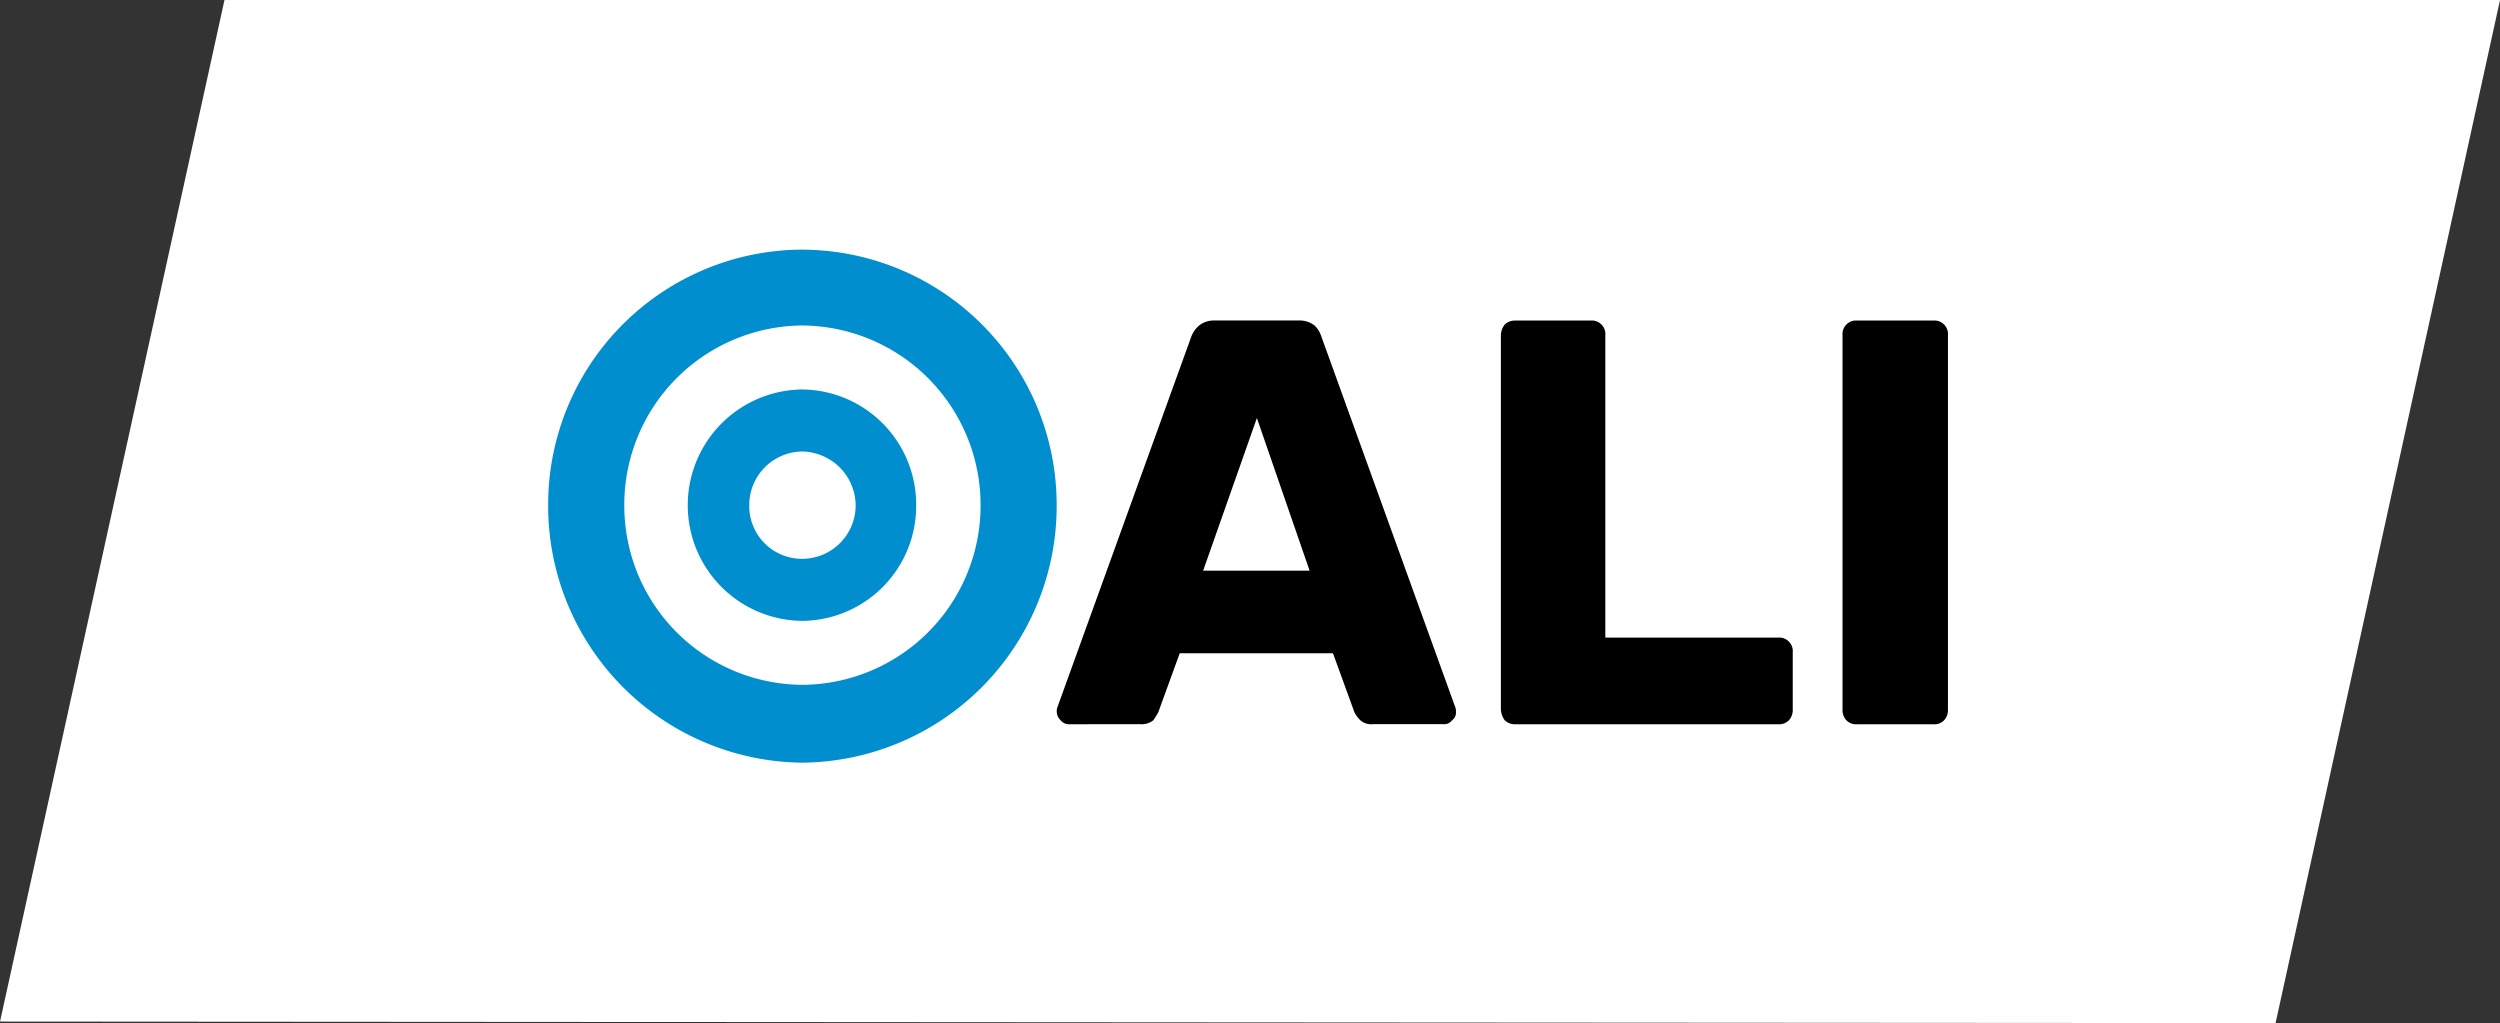 <svg xmlns="http://www.w3.org/2000/svg" width="106.195" height="43.461" viewBox="0 0 106.195 43.461"><rect x="0" y="0" width="106.195" height="43.461" fill="#333333" stroke="none"/><g transform="translate(-810.758 -3228.973)"><g transform="translate(810.758 3228.973)"><path d="M633.568,513.027l-9.535,43.394,96.66.067,9.535-43.461Z" transform="translate(-624.032 -513.027)" fill="#fff"/><path d="M20.787-34.329h0a2.24,2.24,0,0,1-2.239-2.259,2.276,2.276,0,0,1,2.239-2.3,2.311,2.311,0,0,1,2.281,2.3A2.275,2.275,0,0,1,20.787-34.329Zm0-7.194h0a4.915,4.915,0,0,0-4.851,4.935,4.906,4.906,0,0,0,4.851,4.894,4.879,4.879,0,0,0,4.851-4.894A4.888,4.888,0,0,0,20.787-41.523Zm0,0" transform="translate(13.279 58.067)" fill="#008ece"/><path d="M10.781-39h0A7.607,7.607,0,0,1,3.234-46.61a7.616,7.616,0,0,1,7.546-7.654,7.625,7.625,0,0,1,7.588,7.654A7.616,7.616,0,0,1,10.781-39Zm0-18.487h0A10.833,10.833,0,0,0,0-46.61,10.9,10.9,0,0,0,10.781-35.694,10.9,10.9,0,0,0,21.6-46.61,10.841,10.841,0,0,0,10.781-57.485Zm0,0" transform="translate(23.285 68.09)" fill="#008ece"/><path d="M64.278-38.768H68.8l-2.239-6.483ZM58.6-32.243h0a.449.449,0,0,1-.373-.167.518.518,0,0,1-.166-.335A.535.535,0,0,1,58.1-33l5.681-15.726a1.186,1.186,0,0,1,.332-.46,1.013,1.013,0,0,1,.622-.209h3.607a1.049,1.049,0,0,1,.663.209,1.084,1.084,0,0,1,.29.46L74.976-33a.535.535,0,0,1,.041.251.381.381,0,0,1-.166.335.4.4,0,0,1-.373.167H71.493a.7.7,0,0,1-.539-.167,1.37,1.37,0,0,1-.249-.335l-.912-2.51h-6.51l-.912,2.51a3.862,3.862,0,0,1-.207.335.806.806,0,0,1-.58.167Zm0,0" transform="translate(-13.171 63.008)"/><path d="M109.385-32.243h0a.62.62,0,0,1-.456-.167.882.882,0,0,1-.166-.46V-48.764a.765.765,0,0,1,.166-.46.62.62,0,0,1,.456-.167h3.193a.564.564,0,0,1,.456.167.574.574,0,0,1,.166.46v12.84h7.339a.564.564,0,0,1,.456.167.574.574,0,0,1,.166.46v2.426a.632.632,0,0,1-.166.46.564.564,0,0,1-.456.167Zm0,0" transform="translate(-45.009 63.008)"/><path d="M148.388-32.243h0a.564.564,0,0,1-.456-.167.632.632,0,0,1-.166-.46V-48.764a.574.574,0,0,1,.166-.46.564.564,0,0,1,.456-.167h3.234a.564.564,0,0,1,.456.167.574.574,0,0,1,.166.46v15.894a.632.632,0,0,1-.166.46.564.564,0,0,1-.456.167Zm0,0" transform="translate(-69.499 63.008)"/></g></g></svg>